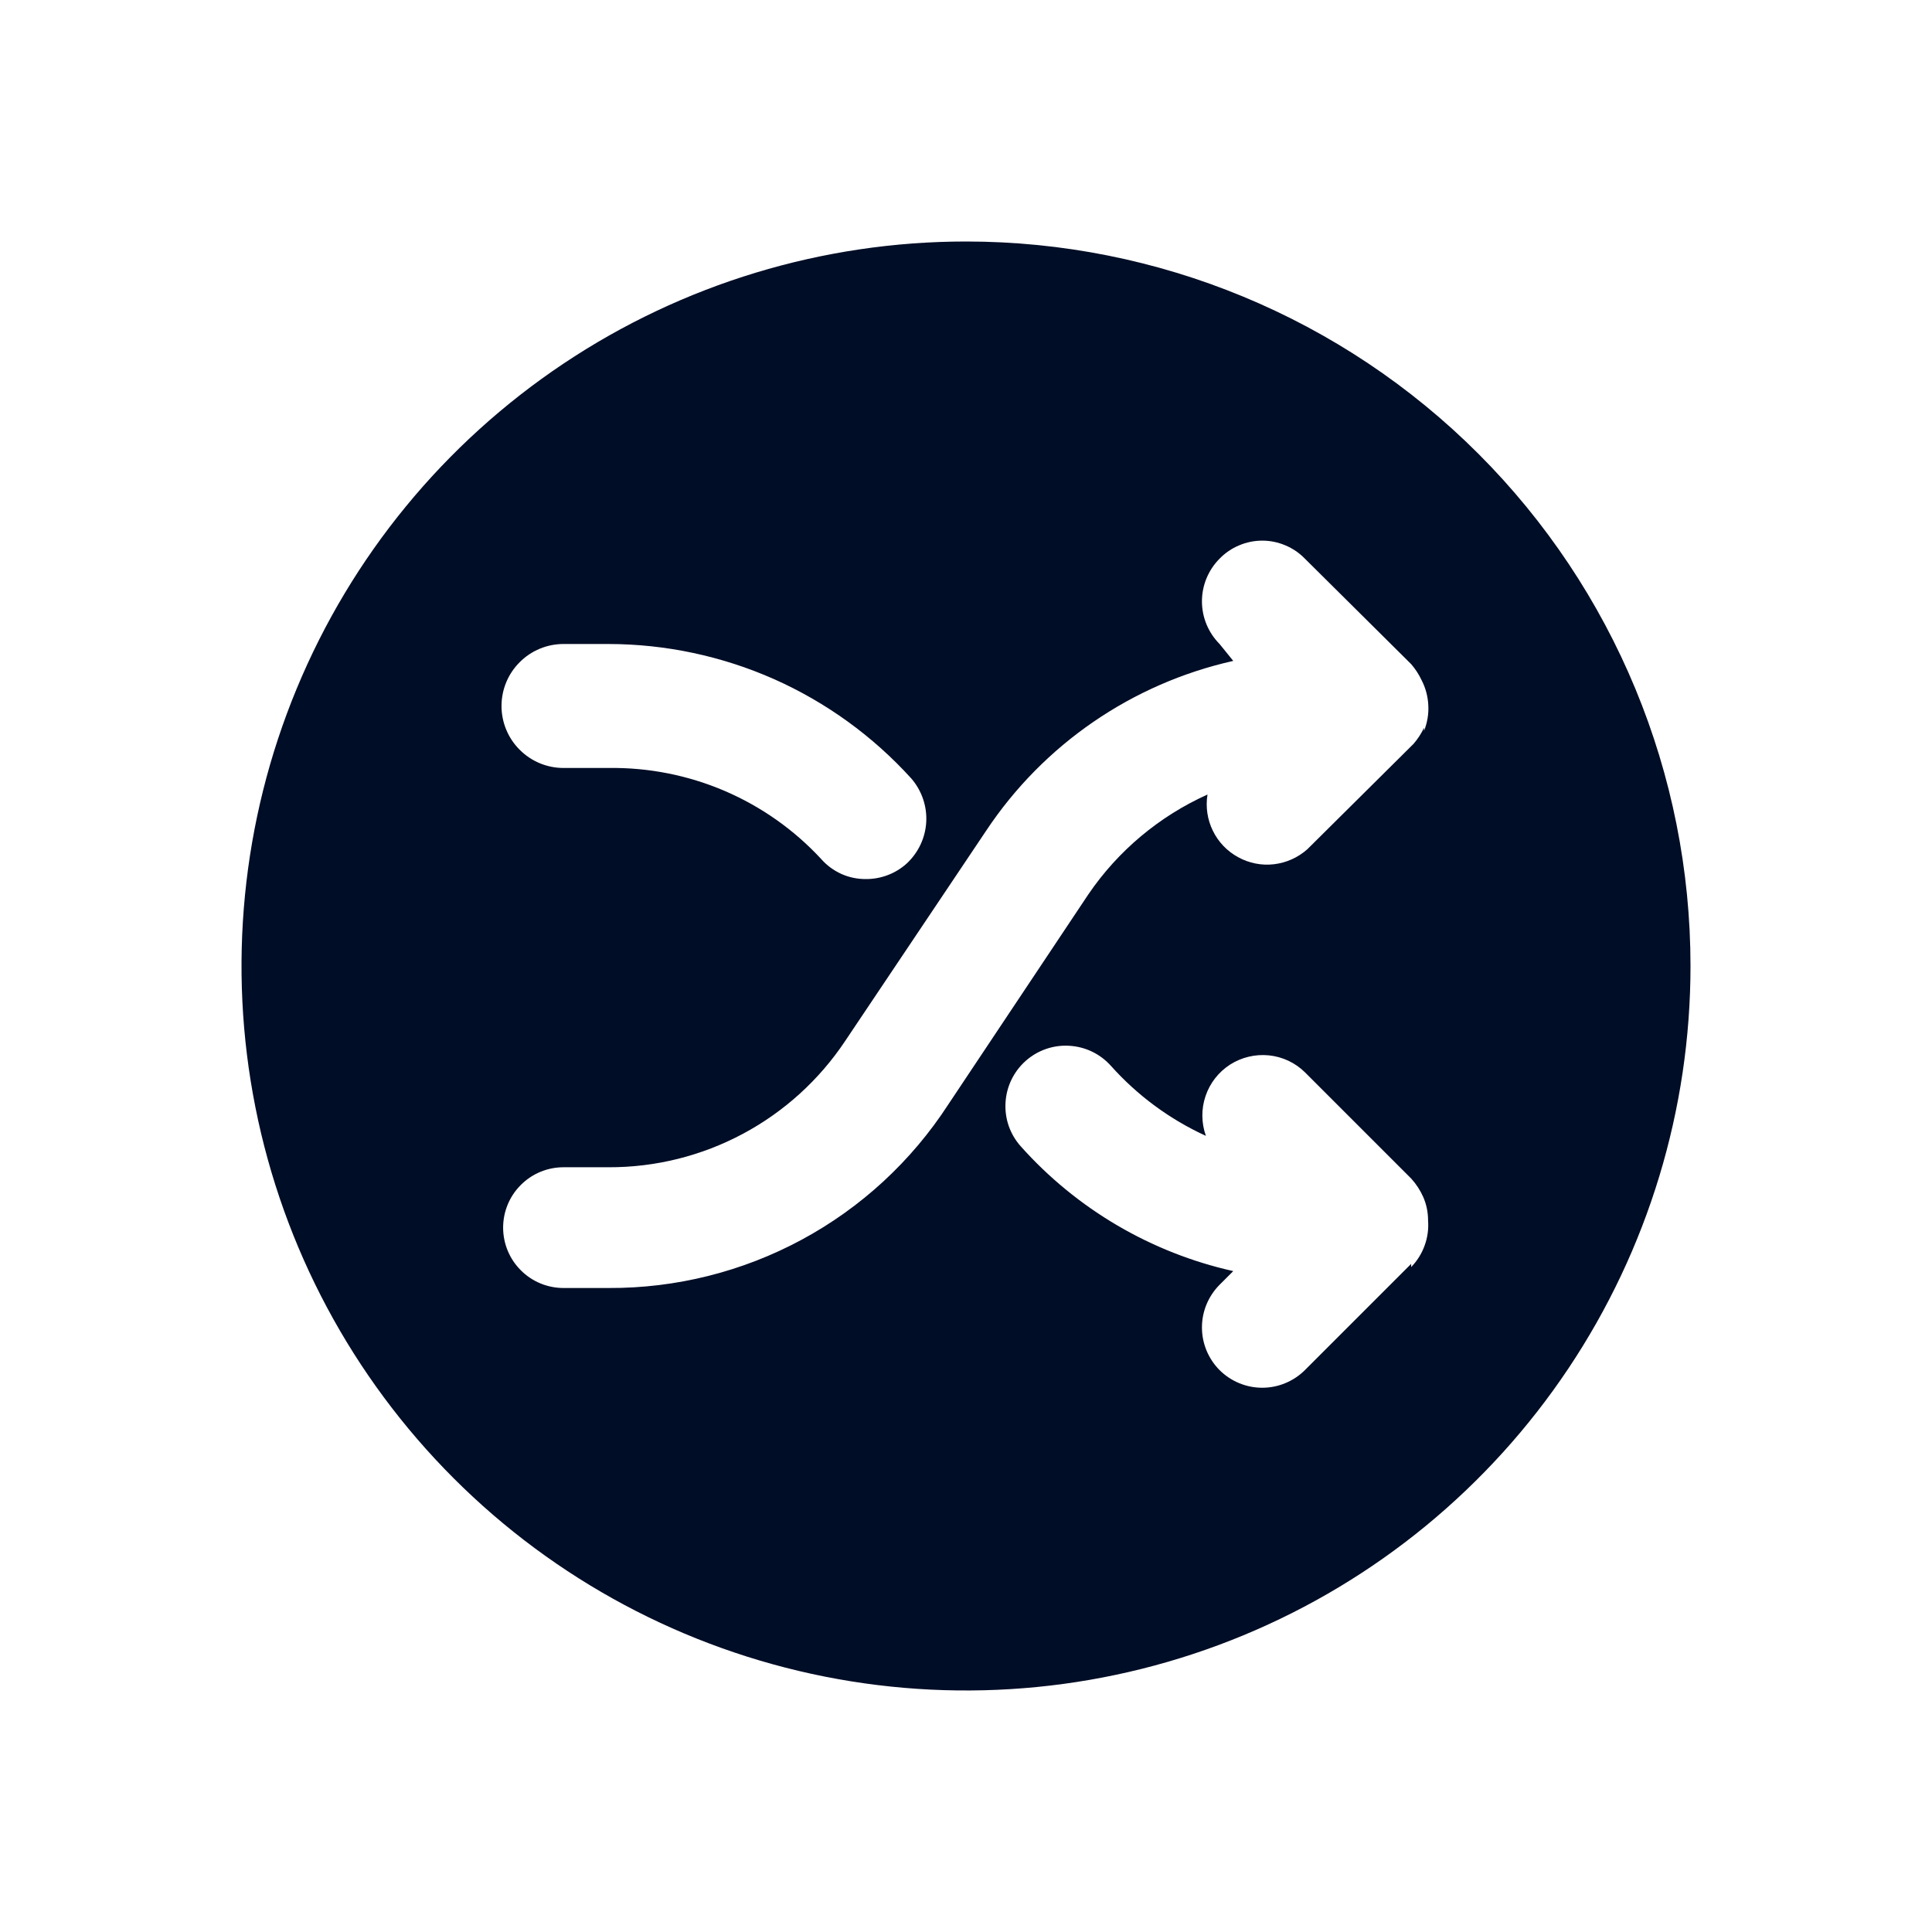 <svg
  width="24"
  height="24"
  viewBox="0 0 24 24"
  fill="none"
  xmlns="http://www.w3.org/2000/svg"
>
  <path
    d="M12 3C10.22 3 8.48 3.528 7 4.517C5.52 5.506 4.366 6.911 3.685 8.556C3.004 10.2 2.826 12.01 3.173 13.756C3.52 15.502 4.377 17.105 5.636 18.364C6.895 19.623 8.498 20.48 10.244 20.827C11.99 21.174 13.8 20.996 15.444 20.315C17.089 19.634 18.494 18.48 19.483 17C20.472 15.52 21 13.78 21 12C21 9.613 20.052 7.324 18.364 5.636C16.676 3.948 14.387 3 12 3ZM7 8H7.56C8.269 8.001 8.969 8.15 9.617 8.437C10.264 8.725 10.844 9.145 11.32 9.67C11.45 9.82 11.517 10.014 11.506 10.212C11.495 10.41 11.406 10.596 11.26 10.73C11.122 10.853 10.944 10.92 10.76 10.92C10.654 10.921 10.549 10.9 10.453 10.857C10.356 10.813 10.27 10.75 10.2 10.67C9.864 10.307 9.455 10.019 9 9.824C8.545 9.63 8.055 9.533 7.56 9.54H7C6.796 9.54 6.6 9.459 6.456 9.314C6.311 9.17 6.23 8.974 6.23 8.77C6.23 8.566 6.311 8.37 6.456 8.226C6.6 8.081 6.796 8 7 8ZM17.53 15.7L16.21 17.02C16.069 17.16 15.879 17.239 15.68 17.239C15.481 17.239 15.291 17.16 15.15 17.02C15.01 16.879 14.931 16.689 14.931 16.49C14.931 16.291 15.01 16.101 15.15 15.96L15.32 15.79C14.3 15.562 13.376 15.02 12.68 14.24C12.614 14.166 12.564 14.081 12.531 13.988C12.499 13.895 12.485 13.796 12.491 13.698C12.502 13.499 12.591 13.313 12.74 13.18C12.889 13.047 13.084 12.979 13.282 12.991C13.481 13.002 13.667 13.091 13.8 13.24C14.129 13.608 14.531 13.905 14.98 14.11C14.923 13.95 14.921 13.776 14.976 13.615C15.03 13.454 15.138 13.317 15.28 13.225C15.423 13.134 15.593 13.093 15.762 13.11C15.931 13.127 16.089 13.201 16.21 13.32L17.53 14.64C17.592 14.708 17.643 14.786 17.68 14.87C17.72 14.961 17.74 15.06 17.74 15.16C17.748 15.266 17.734 15.373 17.697 15.473C17.661 15.573 17.604 15.664 17.53 15.74V15.7ZM17.69 9.04C17.656 9.112 17.612 9.18 17.56 9.24L16.24 10.55C16.124 10.653 15.979 10.718 15.825 10.736C15.671 10.754 15.516 10.723 15.38 10.648C15.244 10.574 15.134 10.459 15.066 10.319C14.998 10.18 14.975 10.023 15 9.87C14.402 10.139 13.889 10.568 13.52 11.11L11.78 13.72C11.324 14.423 10.699 15.001 9.961 15.399C9.224 15.797 8.398 16.004 7.56 16H7C6.801 16 6.61 15.921 6.47 15.78C6.329 15.64 6.25 15.449 6.25 15.25C6.25 15.051 6.329 14.86 6.47 14.72C6.61 14.579 6.801 14.5 7 14.5H7.56C8.142 14.502 8.715 14.359 9.228 14.085C9.741 13.811 10.178 13.414 10.5 12.93L12.25 10.32C12.963 9.247 14.063 8.492 15.32 8.21L15.15 8C15.01 7.859 14.931 7.669 14.931 7.47C14.931 7.271 15.01 7.081 15.15 6.94C15.219 6.869 15.301 6.813 15.392 6.775C15.483 6.736 15.581 6.716 15.68 6.716C15.779 6.716 15.877 6.736 15.968 6.775C16.059 6.813 16.141 6.869 16.21 6.94L17.53 8.25C17.582 8.31 17.626 8.378 17.66 8.45C17.71 8.547 17.738 8.653 17.743 8.762C17.749 8.87 17.73 8.979 17.69 9.08V9.04Z"
    fill="#000D26"
  />
</svg>
